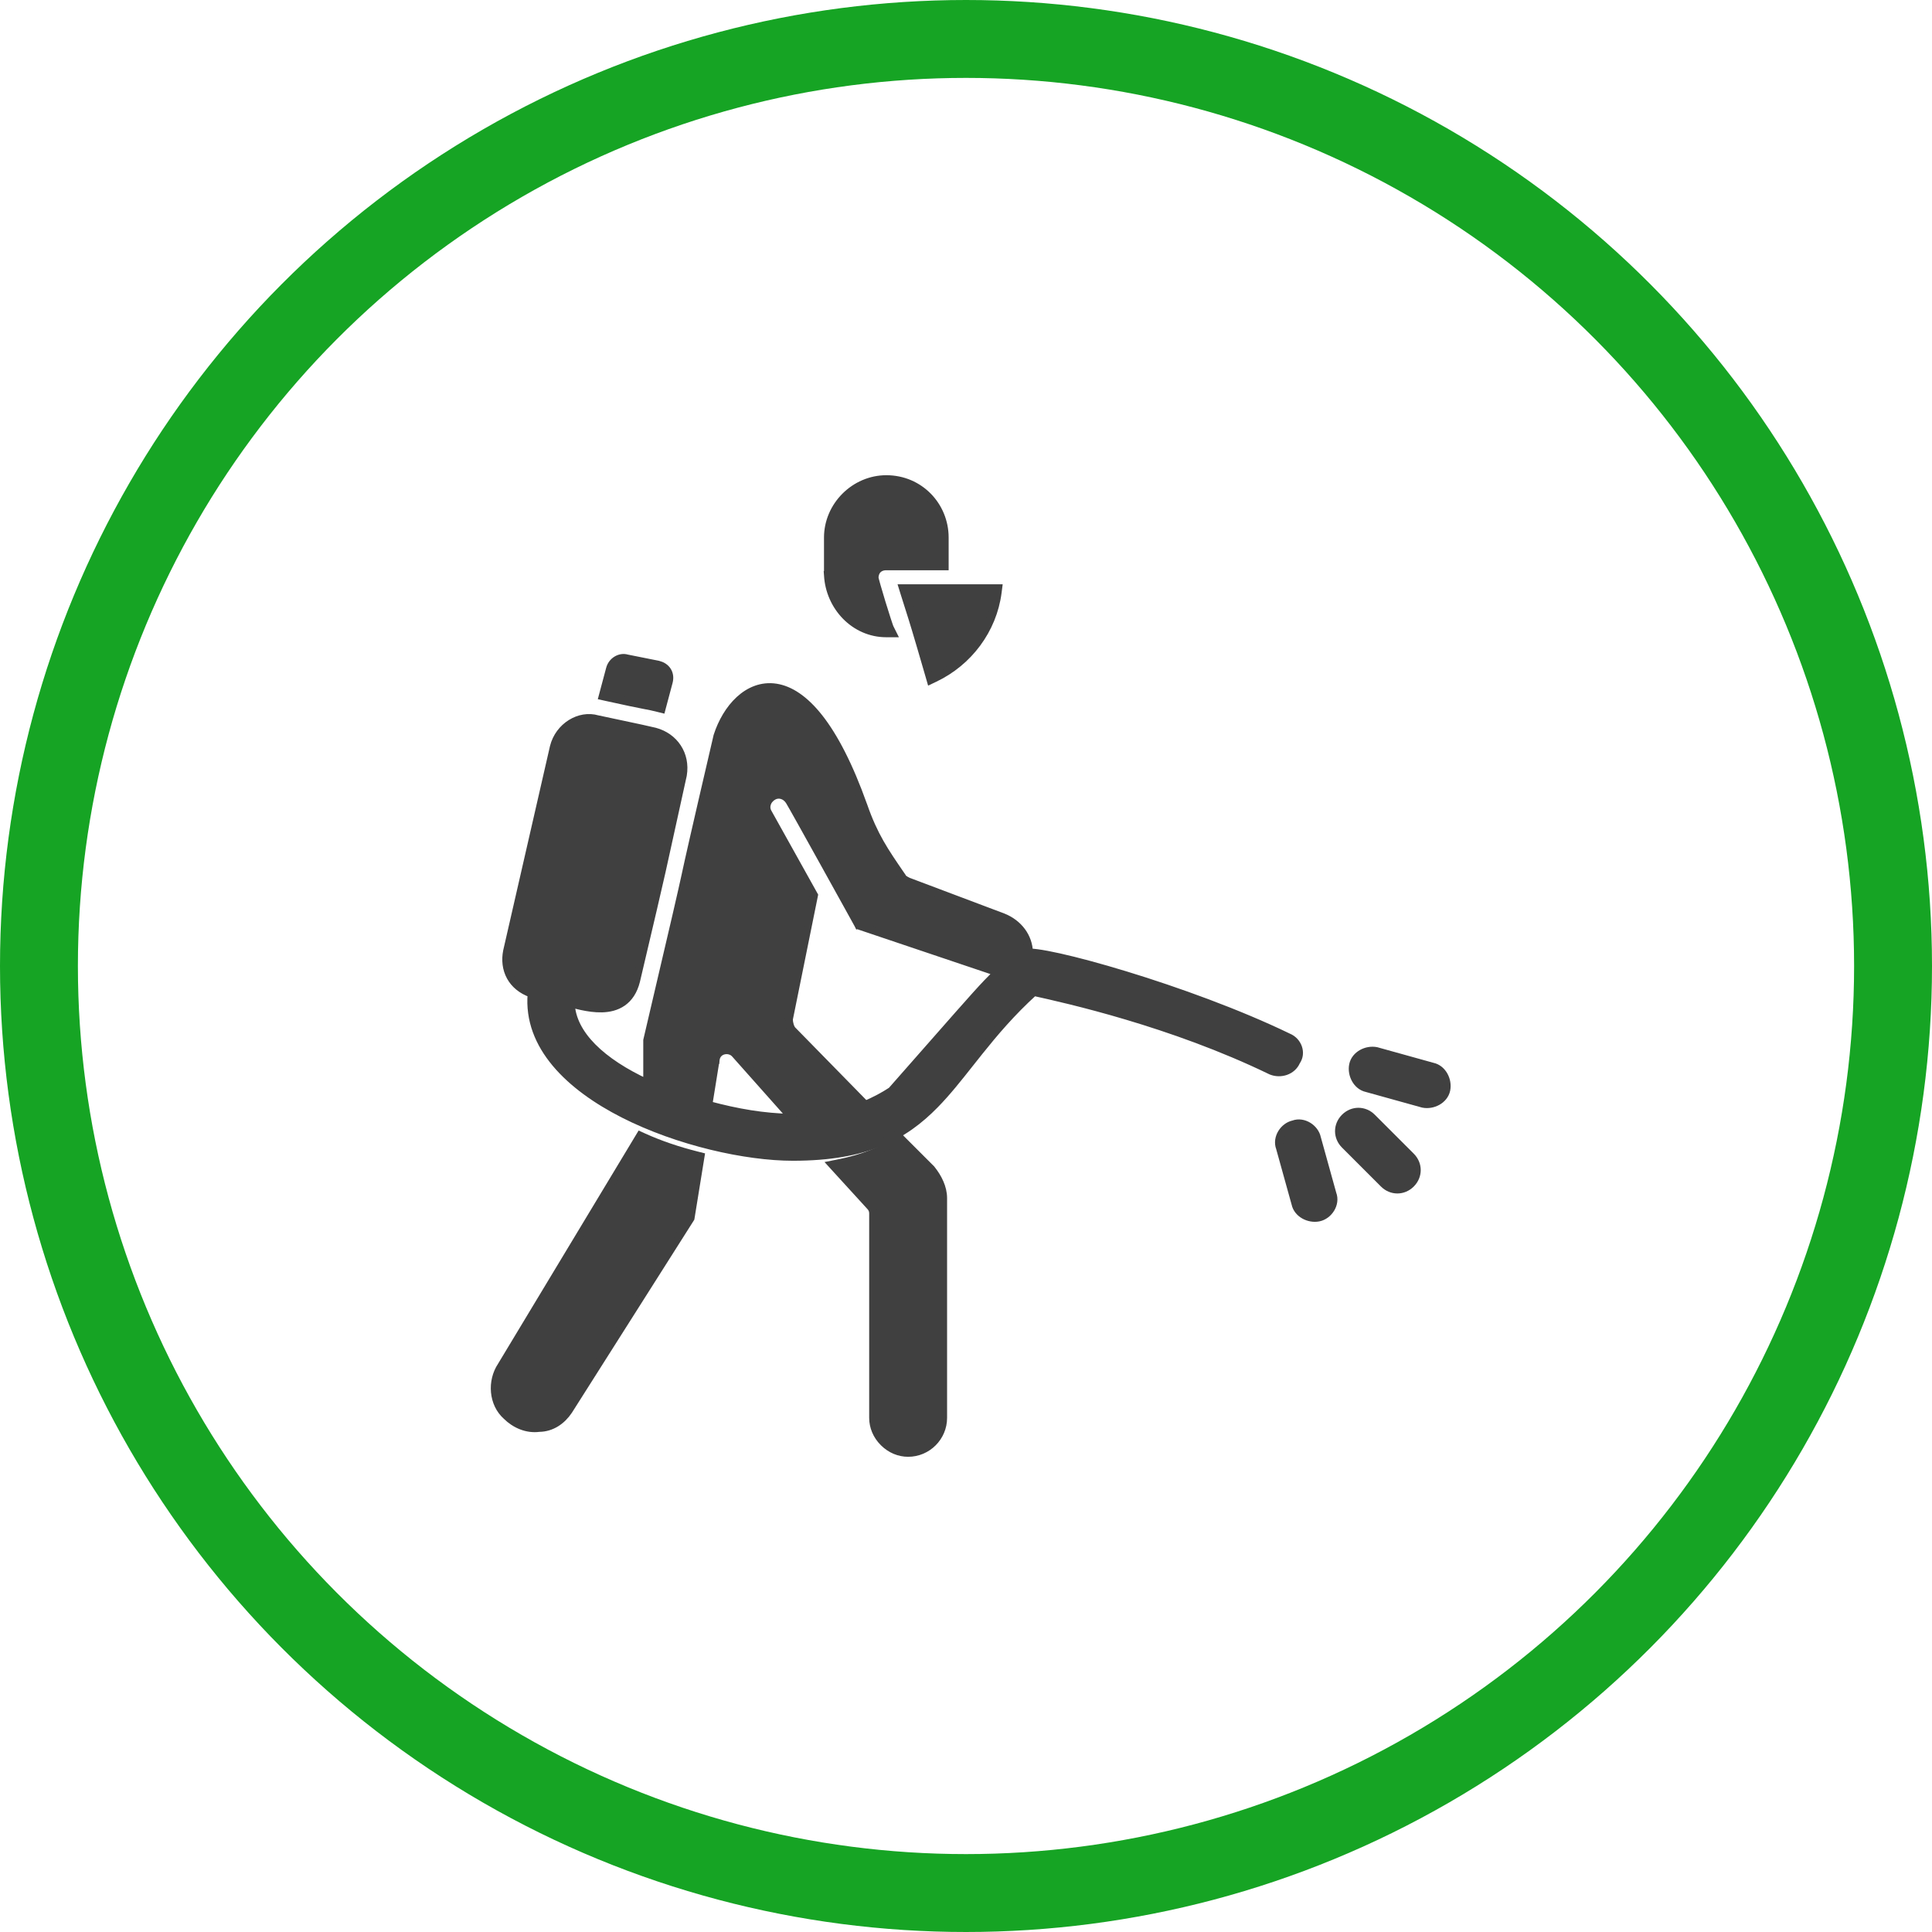 <svg width="124" height="124" viewBox="0 0 124 124" fill="none" xmlns="http://www.w3.org/2000/svg">
<circle cx="62" cy="62" r="59.5" stroke="#16A424" stroke-width="5"/>
<path d="M42.225 45.443L42.464 45.502L42.527 45.264L42.927 43.764L42.927 43.764L42.928 43.761C42.992 43.507 42.965 43.259 42.834 43.053C42.705 42.85 42.493 42.719 42.246 42.657L42.246 42.657L42.235 42.655L40.248 42.258C39.802 42.12 39.275 42.416 39.144 42.937L38.744 44.436L38.677 44.688L38.931 44.744C40.283 45.044 40.911 45.17 41.301 45.245C41.356 45.256 41.406 45.266 41.452 45.275C41.735 45.329 41.888 45.358 42.225 45.443Z" fill="#404040" stroke="#404040" stroke-width="0.5"/>
<path d="M36.494 90.539L36.494 90.539L36.497 90.534L44.297 78.234L44.324 78.191L44.333 78.14L44.932 74.44L44.969 74.213L44.746 74.157C43.558 73.86 42.373 73.465 41.289 72.972L41.087 72.88L40.972 73.071L32.175 87.666C31.519 88.654 31.616 90.09 32.515 90.883C33.054 91.418 33.819 91.755 34.603 91.65C35.399 91.643 36.063 91.185 36.494 90.539Z" fill="#404040" stroke="#404040" stroke-width="0.5"/>
<path d="M59.646 43.37L59.727 43.652L59.993 43.526C62.167 42.491 63.722 40.42 64.034 38.032L64.07 37.75H63.786H58.286H57.946L58.047 38.075C58.16 38.435 58.247 38.71 58.327 38.962C58.603 39.827 58.794 40.428 59.646 43.37Z" fill="#404040" stroke="#404040" stroke-width="0.5"/>
<path d="M56.886 40.65H57.29L57.109 40.288C57.109 40.288 57.109 40.288 57.109 40.288C57.108 40.285 57.103 40.273 57.092 40.245C57.081 40.215 57.067 40.176 57.05 40.127C57.017 40.031 56.974 39.902 56.925 39.751C56.827 39.449 56.706 39.063 56.587 38.677C56.469 38.29 56.354 37.904 56.269 37.604C56.226 37.453 56.191 37.325 56.167 37.23C56.155 37.182 56.146 37.145 56.141 37.118C56.138 37.103 56.136 37.094 56.136 37.091C56.138 36.852 56.217 36.672 56.337 36.552C56.459 36.43 56.643 36.35 56.886 36.35H60.386H60.636V36.1V34.5C60.636 32.467 59.029 30.75 56.886 30.75C54.848 30.75 53.136 32.462 53.136 34.5V36.9H53.135L53.136 36.913C53.242 38.929 54.837 40.65 56.886 40.65Z" fill="#404040" stroke="#404040" stroke-width="0.5"/>
<path d="M57.962 73.223L57.821 73.081L57.651 73.189C56.582 73.87 55.312 74.36 53.837 74.655L53.403 74.742L53.701 75.069L55.801 77.369L55.801 77.369L55.809 77.377C55.894 77.462 55.948 77.537 55.982 77.614C56.016 77.69 56.036 77.779 56.036 77.9V91C56.036 91.568 56.264 92.131 56.709 92.577C57.154 93.022 57.717 93.25 58.286 93.25C59.524 93.25 60.536 92.238 60.536 91V76.9C60.536 76.22 60.199 75.566 59.781 75.044L59.772 75.033L59.763 75.023L57.962 73.223Z" fill="#404040" stroke="#404040" stroke-width="0.5"/>
<path d="M66.076 61.127C66.066 61.127 66.056 61.127 66.046 61.127C66.022 60.126 65.371 59.265 64.379 58.868L64.379 58.868L64.374 58.866L58.286 56.571C58.077 56.466 57.965 56.399 57.909 56.288L57.902 56.273L57.892 56.258L57.835 56.176C56.77 54.626 56.098 53.65 55.422 51.717L55.421 51.716C54.491 49.102 53.53 47.281 52.586 46.077C51.642 44.874 50.697 44.266 49.799 44.128C48.894 43.989 48.089 44.334 47.451 44.922C46.815 45.508 46.333 46.342 46.048 47.223L46.045 47.233L46.042 47.243C44.45 54.082 44.217 55.152 44.019 56.063C44.006 56.124 43.992 56.185 43.979 56.247C43.767 57.219 43.492 58.442 41.542 66.743L41.536 66.771V66.8V69.514C40.105 68.853 38.889 68.073 38.026 67.199C37.181 66.343 36.686 65.409 36.637 64.414C36.676 64.424 36.717 64.434 36.759 64.445L36.768 64.447C36.936 64.489 37.126 64.536 37.327 64.579C37.728 64.665 38.189 64.738 38.643 64.725C39.098 64.712 39.563 64.611 39.96 64.333C40.361 64.052 40.666 63.609 40.828 62.961L40.828 62.961L40.829 62.957C41.867 58.548 42.178 57.232 42.474 55.913C42.749 54.688 43.011 53.461 43.83 49.754L43.83 49.754L43.832 49.741C44.054 48.409 43.27 47.291 42.051 46.959L42.051 46.959L42.042 46.956C41.23 46.769 41.078 46.737 40.401 46.594C39.993 46.508 39.395 46.382 38.348 46.157C37.196 45.819 35.872 46.623 35.543 47.939L35.543 47.939L35.542 47.944L32.542 61.044L32.542 61.044L32.541 61.051C32.431 61.598 32.483 62.185 32.767 62.696C33.027 63.164 33.471 63.548 34.116 63.776C33.828 67.147 36.578 69.751 40.01 71.498C43.531 73.29 47.895 74.25 50.886 74.25C53.234 74.25 55.017 73.922 56.466 73.335C57.916 72.747 59.015 71.906 60.002 70.9C60.782 70.105 61.497 69.2 62.256 68.24C62.451 67.994 62.649 67.743 62.851 67.491C63.825 66.275 64.92 64.979 66.358 63.672C66.369 63.675 66.381 63.677 66.393 63.68C68.418 64.128 75.188 65.627 81.577 68.725L81.585 68.729L81.593 68.732C82.188 68.97 82.934 68.75 83.205 68.123C83.589 67.575 83.299 66.822 82.687 66.571C79.473 65.015 75.513 63.587 72.234 62.586C70.592 62.085 69.117 61.689 67.987 61.437C67.422 61.311 66.94 61.221 66.565 61.171C66.378 61.146 66.213 61.131 66.076 61.127ZM47.199 67.666L50.823 71.743C48.968 71.698 47.365 71.423 45.468 70.917L45.932 68.04L45.933 68.04L45.934 68.028C45.971 67.691 46.188 67.495 46.446 67.43C46.715 67.363 47.012 67.442 47.194 67.66L47.194 67.66L47.199 67.666ZM50.864 66.125L50.862 66.123C50.803 66.063 50.743 65.956 50.7 65.814C50.66 65.684 50.639 65.544 50.636 65.424L52.231 57.55L52.249 57.459L52.204 57.378L49.304 52.178L49.304 52.178L49.3 52.171C49.082 51.808 49.214 51.355 49.614 51.114C49.978 50.896 50.431 51.028 50.671 51.429L50.671 51.429L50.678 51.439C50.721 51.503 51.013 52.02 51.439 52.783C51.861 53.537 52.405 54.515 52.942 55.484C53.48 56.452 54.011 57.412 54.408 58.129L54.886 58.994L55.02 59.236L55.055 59.299L55.064 59.315L55.066 59.319L55.067 59.321L55.067 59.321L55.286 59.2L55.067 59.321L55.114 59.406L55.206 59.437L64.024 62.408C63.029 63.406 62.771 63.699 59.668 67.228C58.997 67.991 58.193 68.905 57.22 70.01C56.69 70.36 56.158 70.633 55.544 70.902L50.864 66.125Z" fill="#404040" stroke="#404040" stroke-width="0.5"/>
<path d="M88.062 71.723C87.565 71.226 86.806 71.226 86.309 71.723C85.811 72.221 85.811 72.979 86.309 73.477L88.809 75.977C89.306 76.474 90.065 76.474 90.562 75.977C91.06 75.479 91.06 74.721 90.562 74.223L88.062 71.723Z" fill="#404040" stroke="#404040" stroke-width="0.5"/>
<path d="M85.523 76.621L84.529 73.041C84.461 72.716 84.238 72.44 83.966 72.274C83.696 72.109 83.347 72.035 83.014 72.16C82.695 72.231 82.424 72.451 82.26 72.72C82.094 72.992 82.02 73.344 82.148 73.679L83.143 77.259C83.213 77.592 83.444 77.843 83.714 77.993C83.987 78.145 84.322 78.208 84.635 78.145C84.964 78.079 85.244 77.855 85.412 77.58C85.578 77.308 85.652 76.956 85.523 76.621Z" fill="#404040" stroke="#404040" stroke-width="0.5"/>
<path d="M88.353 67.459L88.344 67.457L88.335 67.455C88.022 67.392 87.687 67.455 87.414 67.606C87.141 67.758 86.908 68.013 86.841 68.351C86.778 68.664 86.841 68.999 86.992 69.271C87.142 69.542 87.394 69.773 87.727 69.843L91.319 70.841L91.328 70.843L91.337 70.845C91.65 70.908 91.985 70.845 92.257 70.694C92.53 70.542 92.763 70.287 92.831 69.949C92.893 69.636 92.831 69.301 92.679 69.028C92.529 68.758 92.278 68.527 91.944 68.457L88.353 67.459Z" fill="#404040" stroke="#404040" stroke-width="0.5"/>
</svg>
